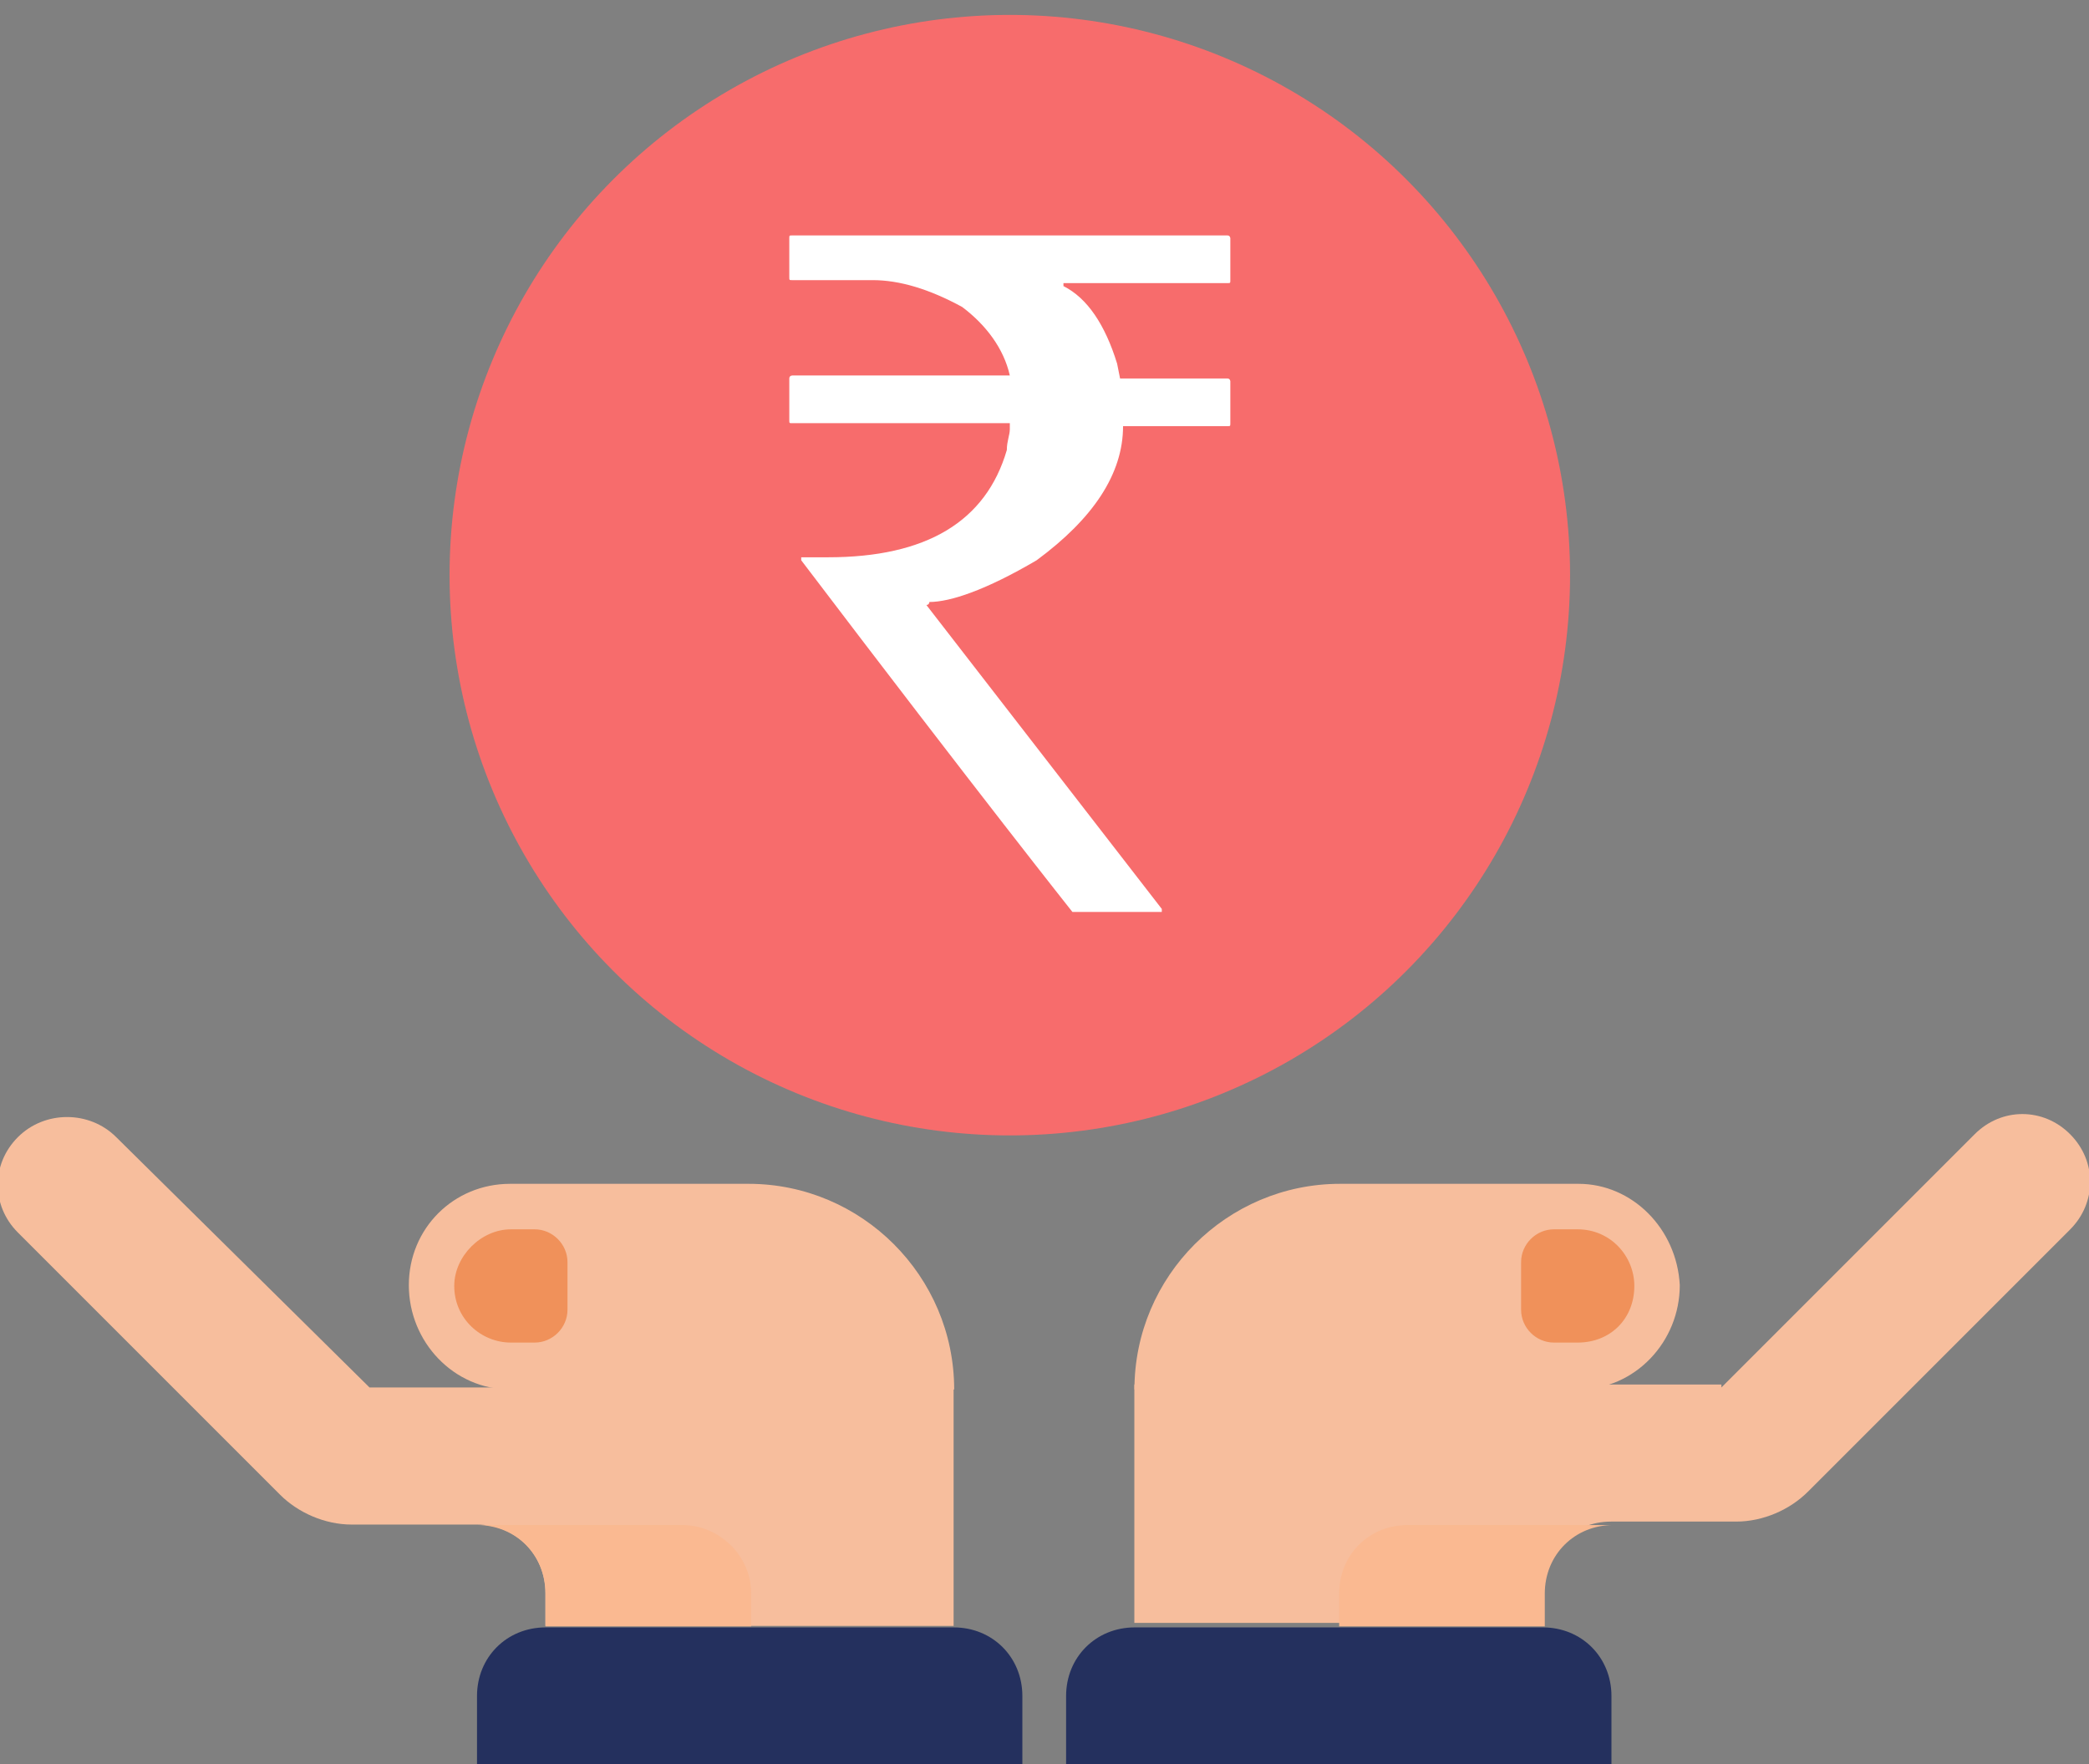 <svg version="1.1" id="Layer_1" xmlns="http://www.w3.org/2000/svg" x="0" y="0" viewBox="0 0 70.1 59.2" style="enable-background:new 0 0 70.1 59.2" xml:space="preserve"><rect x="0" y="0" width="70.1" height="59.2" fill="#808080" stroke="none"/><style>.st0{fill:#24305E}.st1{fill:#f7be9d}.st2{fill:#f0915a}.st3{fill:#fab991}</style><g transform="translate(-647.714 -718)"><path class="st0" d="M16 0H2.3C1 0 0 1 0 2.3v2.3h18.3V2.3C18.3 1 17.3 0 16 0z" transform="translate(663.721 772.609)"/><path class="st1" d="M3.4 0h8c3.8 0 6.9 3.1 6.9 6.9H3.4C1.5 6.9 0 5.3 0 3.4S1.5 0 3.4 0z" transform="translate(661.433 757.724)"/><path class="st2" d="M1.9 3.8h.8c.6 0 1.1-.5 1.1-1.1V1.1C3.8.5 3.3 0 2.7 0h-.8C.9 0 0 .9 0 1.9 0 3 .9 3.8 1.9 3.8z" transform="translate(662.957 759.251)"/><path class="st1" d="M12.4 9.1 3.9.7C3-.2 1.5-.2.6.7S-.3 3 .6 3.9l8.8 8.8c.6.6 1.5 1 2.4 1H16c1.3 0 2.3 1 2.3 2.3v1.1H32v-8H12.4z" transform="translate(647.714 755.458)"/><path class="st3" d="M0 0c1.3 0 2.3 1 2.3 2.3v1.1h6.9V2.3C9.2 1 8.1 0 6.9 0H0z" transform="translate(663.721 769.174)"/><path class="st0" d="M2.3 0H16c1.3 0 2.3 1 2.3 2.3v2.3H0V2.3C0 1 1 0 2.3 0z" transform="translate(683.489 772.609)"/><path class="st1" d="M14.9 0h-8C3.1 0 0 3.1 0 6.9h14.9c1.9 0 3.4-1.6 3.4-3.5-.1-1.9-1.6-3.4-3.4-3.4z" transform="translate(685.782 757.724)"/><path class="st2" d="M1.9 3.8h-.8C.5 3.8 0 3.3 0 2.7V1.1C0 .5.5 0 1.1 0h.8C3 0 3.8.9 3.8 1.9 3.8 3 3 3.8 1.9 3.8z" transform="translate(698.757 759.251)"/><path class="st1" d="M19.7 9.1 28.2.6c.9-.9 2.3-.9 3.2 0s.9 2.3 0 3.2l-8.8 8.8c-.6.6-1.5 1-2.4 1H16c-1.3 0-2.3 1-2.3 2.3V17H0V9h19.7z" transform="translate(685.779 755.458)"/><path class="st3" d="M9.2 0C7.9 0 6.9 1 6.9 2.3v1.1H0V2.3C0 1 1 0 2.3 0h6.9z" transform="translate(692.652 769.174)"/><circle cx="681.6" cy="737.3" r="18.8" style="fill:#F76C6C"/><path d="M674.3 725.9h14.6c.1 0 .1.1.1.1v1.4c0 .1 0 .1-.1.1h-5.5v.1c.8.4 1.4 1.3 1.8 2.6l.1.5h3.6c.1 0 .1.1.1.1v1.4c0 .1 0 .1-.1.1h-3.5c0 1.6-1 3.1-2.9 4.5-1.7 1-2.9 1.4-3.6 1.4 0 0 0 .1-.1.1l7.9 10.2v.1h-3s-3.1-3.9-9.1-11.8v-.1h.9c3.3 0 5.3-1.2 6-3.6 0-.3.1-.5.1-.7v-.2h-7.3c-.1 0-.1 0-.1-.1v-1.4c0-.1.1-.1.1-.1h7.3c-.2-.9-.8-1.7-1.6-2.3-1.1-.6-2.1-.9-3-.9h-2.7c-.1 0-.1 0-.1-.1V726c0-.1 0-.1.1-.1z" style="fill:#fff"/></g></svg>
